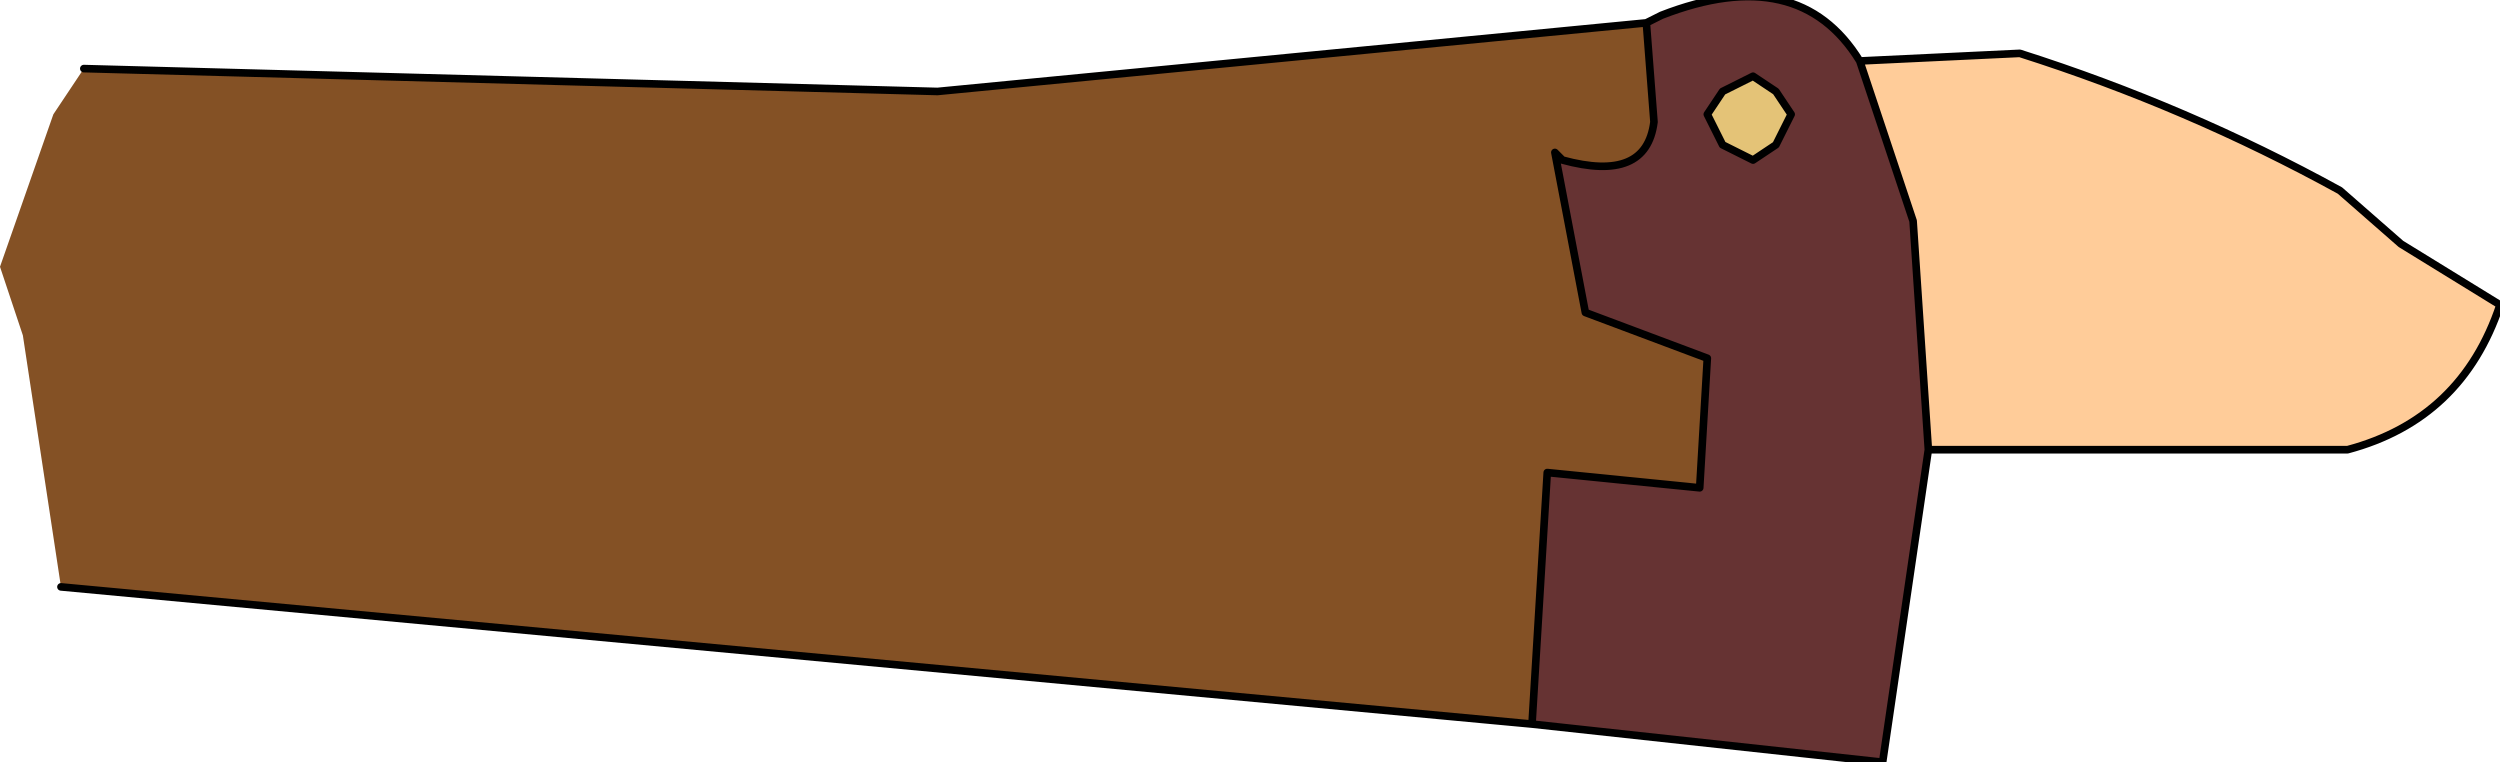<?xml version="1.0" encoding="UTF-8" standalone="no"?>
<svg xmlns:xlink="http://www.w3.org/1999/xlink" height="5.0px" width="16.4px" xmlns="http://www.w3.org/2000/svg">
  <g transform="matrix(1.0, 0.0, 0.0, 1.0, 0.95, -0.1)">
    <path d="M11.25 0.5 L12.3 0.45 Q13.4 0.8 14.4 1.35 L14.8 1.7 15.45 2.1 Q15.2 2.85 14.45 3.05 L11.7 3.05 11.6 1.55 11.25 0.5" fill="#ffcc99" fill-rule="evenodd" stroke="none"/>
    <path d="M9.1 4.85 L-0.55 3.95 -0.8 2.3 -0.95 1.85 -0.6 0.85 -0.4 0.55 5.2 0.7 9.85 0.25 9.9 0.9 Q9.85 1.3 9.3 1.15 L9.25 1.1 9.45 2.15 10.25 2.45 10.2 3.3 9.2 3.2 9.1 4.85" fill="#845125" fill-rule="evenodd" stroke="none"/>
    <path d="M11.7 3.05 L11.4 5.1 9.1 4.85 9.2 3.2 10.2 3.3 10.25 2.45 9.45 2.15 9.25 1.1 9.3 1.15 Q9.85 1.3 9.9 0.9 L9.85 0.25 9.95 0.2 Q10.85 -0.15 11.25 0.5 L11.6 1.55 11.7 3.05 M10.55 1.15 L10.7 1.05 10.8 0.85 10.7 0.7 10.55 0.6 10.35 0.7 10.25 0.85 10.35 1.05 10.55 1.15" fill="#663333" fill-rule="evenodd" stroke="none"/>
    <path d="M10.55 1.15 L10.35 1.05 10.25 0.85 10.35 0.7 10.55 0.6 10.7 0.7 10.8 0.85 10.7 1.05 10.55 1.15" fill="#e4c377" fill-rule="evenodd" stroke="none"/>
    <path d="M11.25 0.5 L12.3 0.45 Q13.4 0.8 14.4 1.35 L14.8 1.7 15.45 2.1 Q15.2 2.85 14.45 3.05 L11.7 3.05 11.4 5.1 9.1 4.85 -0.55 3.95 M-0.4 0.55 L5.2 0.7 9.85 0.25 9.95 0.2 Q10.85 -0.15 11.25 0.5 L11.6 1.55 11.7 3.05 M10.55 1.15 L10.35 1.05 10.25 0.85 10.35 0.7 10.55 0.6 10.7 0.7 10.8 0.85 10.7 1.05 10.55 1.15 M9.1 4.85 L9.2 3.2 10.2 3.3 10.25 2.45 9.45 2.15 9.25 1.1 9.3 1.15 Q9.85 1.3 9.9 0.9 L9.85 0.25" fill="none" stroke="#000000" stroke-linecap="round" stroke-linejoin="round" stroke-width="0.05"/>
  </g>
</svg>
